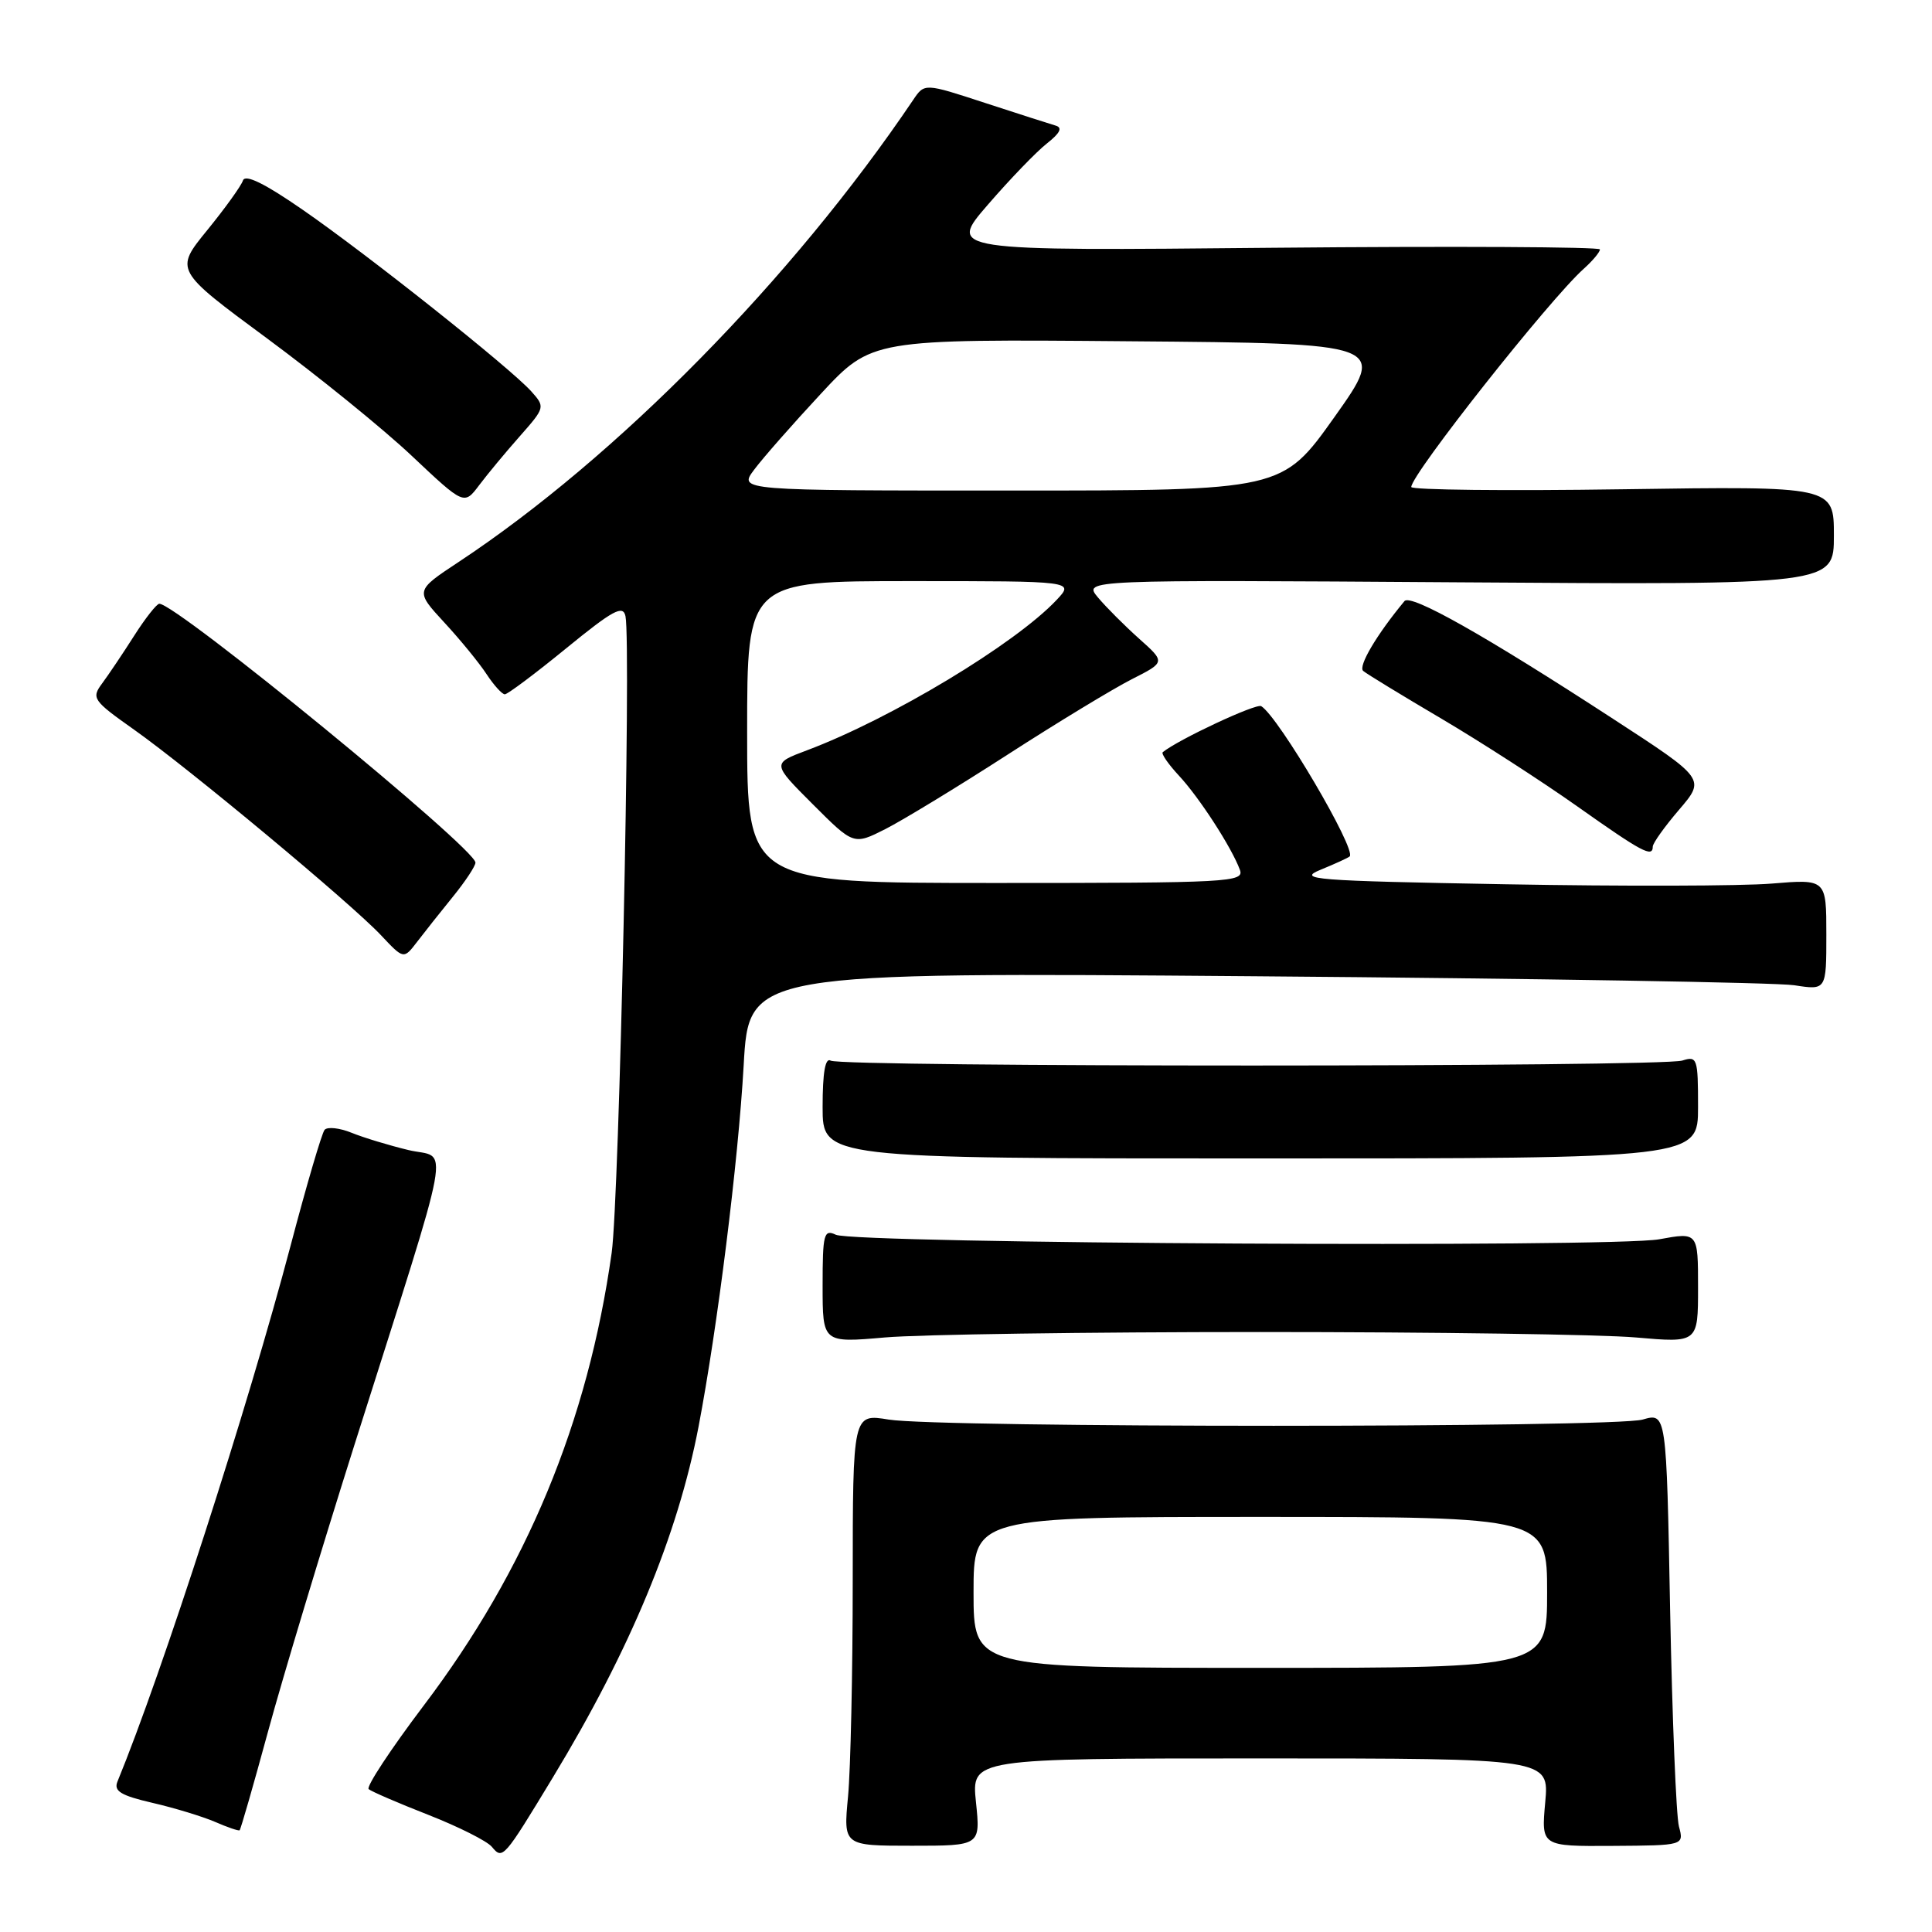 <?xml version="1.0" encoding="UTF-8" standalone="no"?>
<!DOCTYPE svg PUBLIC "-//W3C//DTD SVG 1.1//EN" "http://www.w3.org/Graphics/SVG/1.1/DTD/svg11.dtd" >
<svg xmlns="http://www.w3.org/2000/svg" xmlns:xlink="http://www.w3.org/1999/xlink" version="1.1" viewBox="0 0 256 256">
 <g >
 <path fill="currentColor"
d=" M 73.27 235.50 C 83.50 218.62 89.80 203.42 92.56 189.05 C 95.07 175.90 97.82 153.93 98.54 141.16 C 99.23 128.82 99.23 128.82 166.37 129.36 C 203.29 129.65 235.41 130.19 237.75 130.55 C 242.00 131.21 242.00 131.21 242.00 123.84 C 242.00 116.48 242.00 116.48 234.75 117.08 C 230.76 117.41 214.90 117.45 199.50 117.17 C 173.96 116.71 171.81 116.54 175.00 115.24 C 176.93 114.45 178.65 113.66 178.84 113.48 C 179.77 112.58 169.42 94.99 167.12 93.57 C 166.46 93.16 156.13 97.99 154.07 99.67 C 153.84 99.86 154.80 101.25 156.20 102.76 C 158.90 105.65 163.20 112.29 164.29 115.25 C 164.90 116.89 162.95 117.00 131.97 117.00 C 99.00 117.00 99.00 117.00 99.00 97.00 C 99.00 77.00 99.00 77.00 120.67 77.00 C 142.35 77.00 142.35 77.00 140.01 79.49 C 134.53 85.32 118.05 95.25 106.90 99.43 C 102.29 101.16 102.29 101.16 107.70 106.57 C 113.11 111.98 113.11 111.98 117.31 109.86 C 119.61 108.69 126.90 104.26 133.50 100.00 C 140.10 95.74 147.51 91.25 149.97 90.00 C 154.43 87.74 154.43 87.74 150.93 84.62 C 149.01 82.90 146.56 80.45 145.48 79.16 C 143.53 76.82 143.53 76.82 193.26 77.16 C 243.00 77.50 243.00 77.50 243.00 70.96 C 243.00 64.42 243.00 64.42 215.00 64.83 C 199.60 65.06 187.00 64.92 187.00 64.53 C 187.00 62.85 205.34 39.64 209.87 35.60 C 211.04 34.55 212.00 33.40 212.00 33.05 C 212.00 32.71 192.56 32.61 168.79 32.83 C 125.59 33.25 125.59 33.25 130.91 27.11 C 133.83 23.73 137.35 20.08 138.73 19.00 C 140.48 17.62 140.82 16.91 139.87 16.64 C 139.12 16.42 134.90 15.07 130.50 13.63 C 122.50 11.01 122.50 11.01 121.00 13.24 C 105.02 36.93 81.73 60.61 60.75 74.48 C 55.00 78.28 55.00 78.28 58.87 82.48 C 61.00 84.78 63.52 87.87 64.48 89.34 C 65.44 90.80 66.53 92.00 66.89 92.00 C 67.26 92.00 70.92 89.26 75.03 85.90 C 81.24 80.83 82.56 80.12 82.88 81.65 C 83.65 85.44 82.06 158.79 81.05 166.00 C 77.90 188.40 69.77 208.00 56.14 226.00 C 51.77 231.78 48.49 236.76 48.85 237.07 C 49.21 237.38 52.77 238.92 56.76 240.48 C 60.76 242.05 64.54 243.95 65.17 244.71 C 66.61 246.44 66.71 246.33 73.27 235.50 Z  M 129.32 238.79 C 128.72 233.00 128.72 233.00 167.00 233.00 C 205.28 233.00 205.28 233.00 204.75 238.82 C 204.22 244.65 204.22 244.65 213.68 244.59 C 223.14 244.53 223.14 244.53 222.47 242.02 C 222.10 240.63 221.58 227.73 221.30 213.35 C 220.81 187.19 220.81 187.19 217.66 188.10 C 213.83 189.20 124.42 189.20 117.75 188.10 C 113.00 187.32 113.00 187.32 112.99 209.41 C 112.99 221.56 112.71 234.44 112.37 238.04 C 111.75 244.57 111.75 244.57 120.84 244.57 C 129.92 244.57 129.92 244.57 129.32 238.79 Z  M 35.52 229.42 C 37.45 222.31 42.60 205.25 46.95 191.50 C 60.31 149.33 59.51 153.68 54.13 152.39 C 51.59 151.78 48.19 150.75 46.59 150.10 C 44.99 149.45 43.38 149.28 43.01 149.71 C 42.64 150.15 40.62 157.03 38.52 165.00 C 32.84 186.50 21.49 221.65 15.56 236.08 C 15.05 237.33 16.02 237.92 20.21 238.89 C 23.12 239.56 26.85 240.70 28.50 241.41 C 30.15 242.13 31.61 242.63 31.75 242.52 C 31.89 242.42 33.59 236.52 35.52 229.42 Z  M 167.00 176.50 C 189.82 176.50 212.21 176.82 216.75 177.22 C 225.00 177.94 225.00 177.94 225.00 170.61 C 225.00 163.27 225.00 163.27 219.86 164.21 C 213.63 165.34 113.26 164.79 110.75 163.61 C 109.17 162.86 109.00 163.50 109.00 170.36 C 109.00 177.94 109.00 177.94 117.25 177.22 C 121.79 176.82 144.18 176.50 167.00 176.50 Z  M 225.00 146.68 C 225.00 140.22 224.89 139.90 222.91 140.53 C 220.18 141.40 111.47 141.41 110.07 140.54 C 109.35 140.10 109.00 142.11 109.00 146.69 C 109.00 153.50 109.00 153.50 167.00 153.50 C 225.00 153.50 225.00 153.50 225.00 146.68 Z  M 60.01 118.82 C 61.66 116.79 63.00 114.76 63.00 114.30 C 63.00 112.42 23.41 80.00 21.11 80.00 C 20.77 80.00 19.26 81.91 17.77 84.25 C 16.28 86.59 14.37 89.43 13.53 90.56 C 12.09 92.51 12.30 92.82 17.76 96.68 C 25.04 101.83 46.55 119.73 50.49 123.93 C 53.49 127.12 53.49 127.12 55.26 124.81 C 56.23 123.54 58.37 120.84 60.01 118.82 Z  M 219.00 112.18 C 219.00 111.73 220.57 109.53 222.49 107.29 C 225.98 103.21 225.98 103.21 213.74 95.25 C 196.72 84.17 186.93 78.65 186.10 79.65 C 182.42 84.08 179.93 88.30 180.63 88.90 C 181.11 89.31 185.78 92.15 191.00 95.23 C 196.22 98.31 204.32 103.54 209.00 106.85 C 217.57 112.91 219.00 113.68 219.00 112.18 Z  M 68.89 57.79 C 72.23 54.00 72.25 53.93 70.39 51.85 C 67.61 48.76 48.73 33.75 40.10 27.79 C 35.06 24.30 32.49 23.04 32.19 23.92 C 31.96 24.63 29.82 27.60 27.45 30.51 C 23.14 35.80 23.14 35.80 35.40 44.85 C 42.14 49.83 50.78 56.83 54.58 60.42 C 61.50 66.94 61.50 66.94 63.50 64.28 C 64.60 62.82 67.02 59.90 68.89 57.79 Z  M 99.92 62.25 C 101.04 60.74 105.01 56.22 108.73 52.22 C 115.50 44.93 115.50 44.93 149.62 45.22 C 183.75 45.50 183.75 45.50 176.83 55.25 C 169.90 65.00 169.90 65.00 133.88 65.00 C 97.86 65.00 97.86 65.00 99.92 62.25 Z  M 129.00 211.00 C 129.00 201.00 129.00 201.00 167.00 201.00 C 205.00 201.00 205.00 201.00 205.00 211.00 C 205.00 221.00 205.00 221.00 167.00 221.00 C 129.00 221.00 129.00 221.00 129.00 211.00 Z "/>
</g>
</svg>